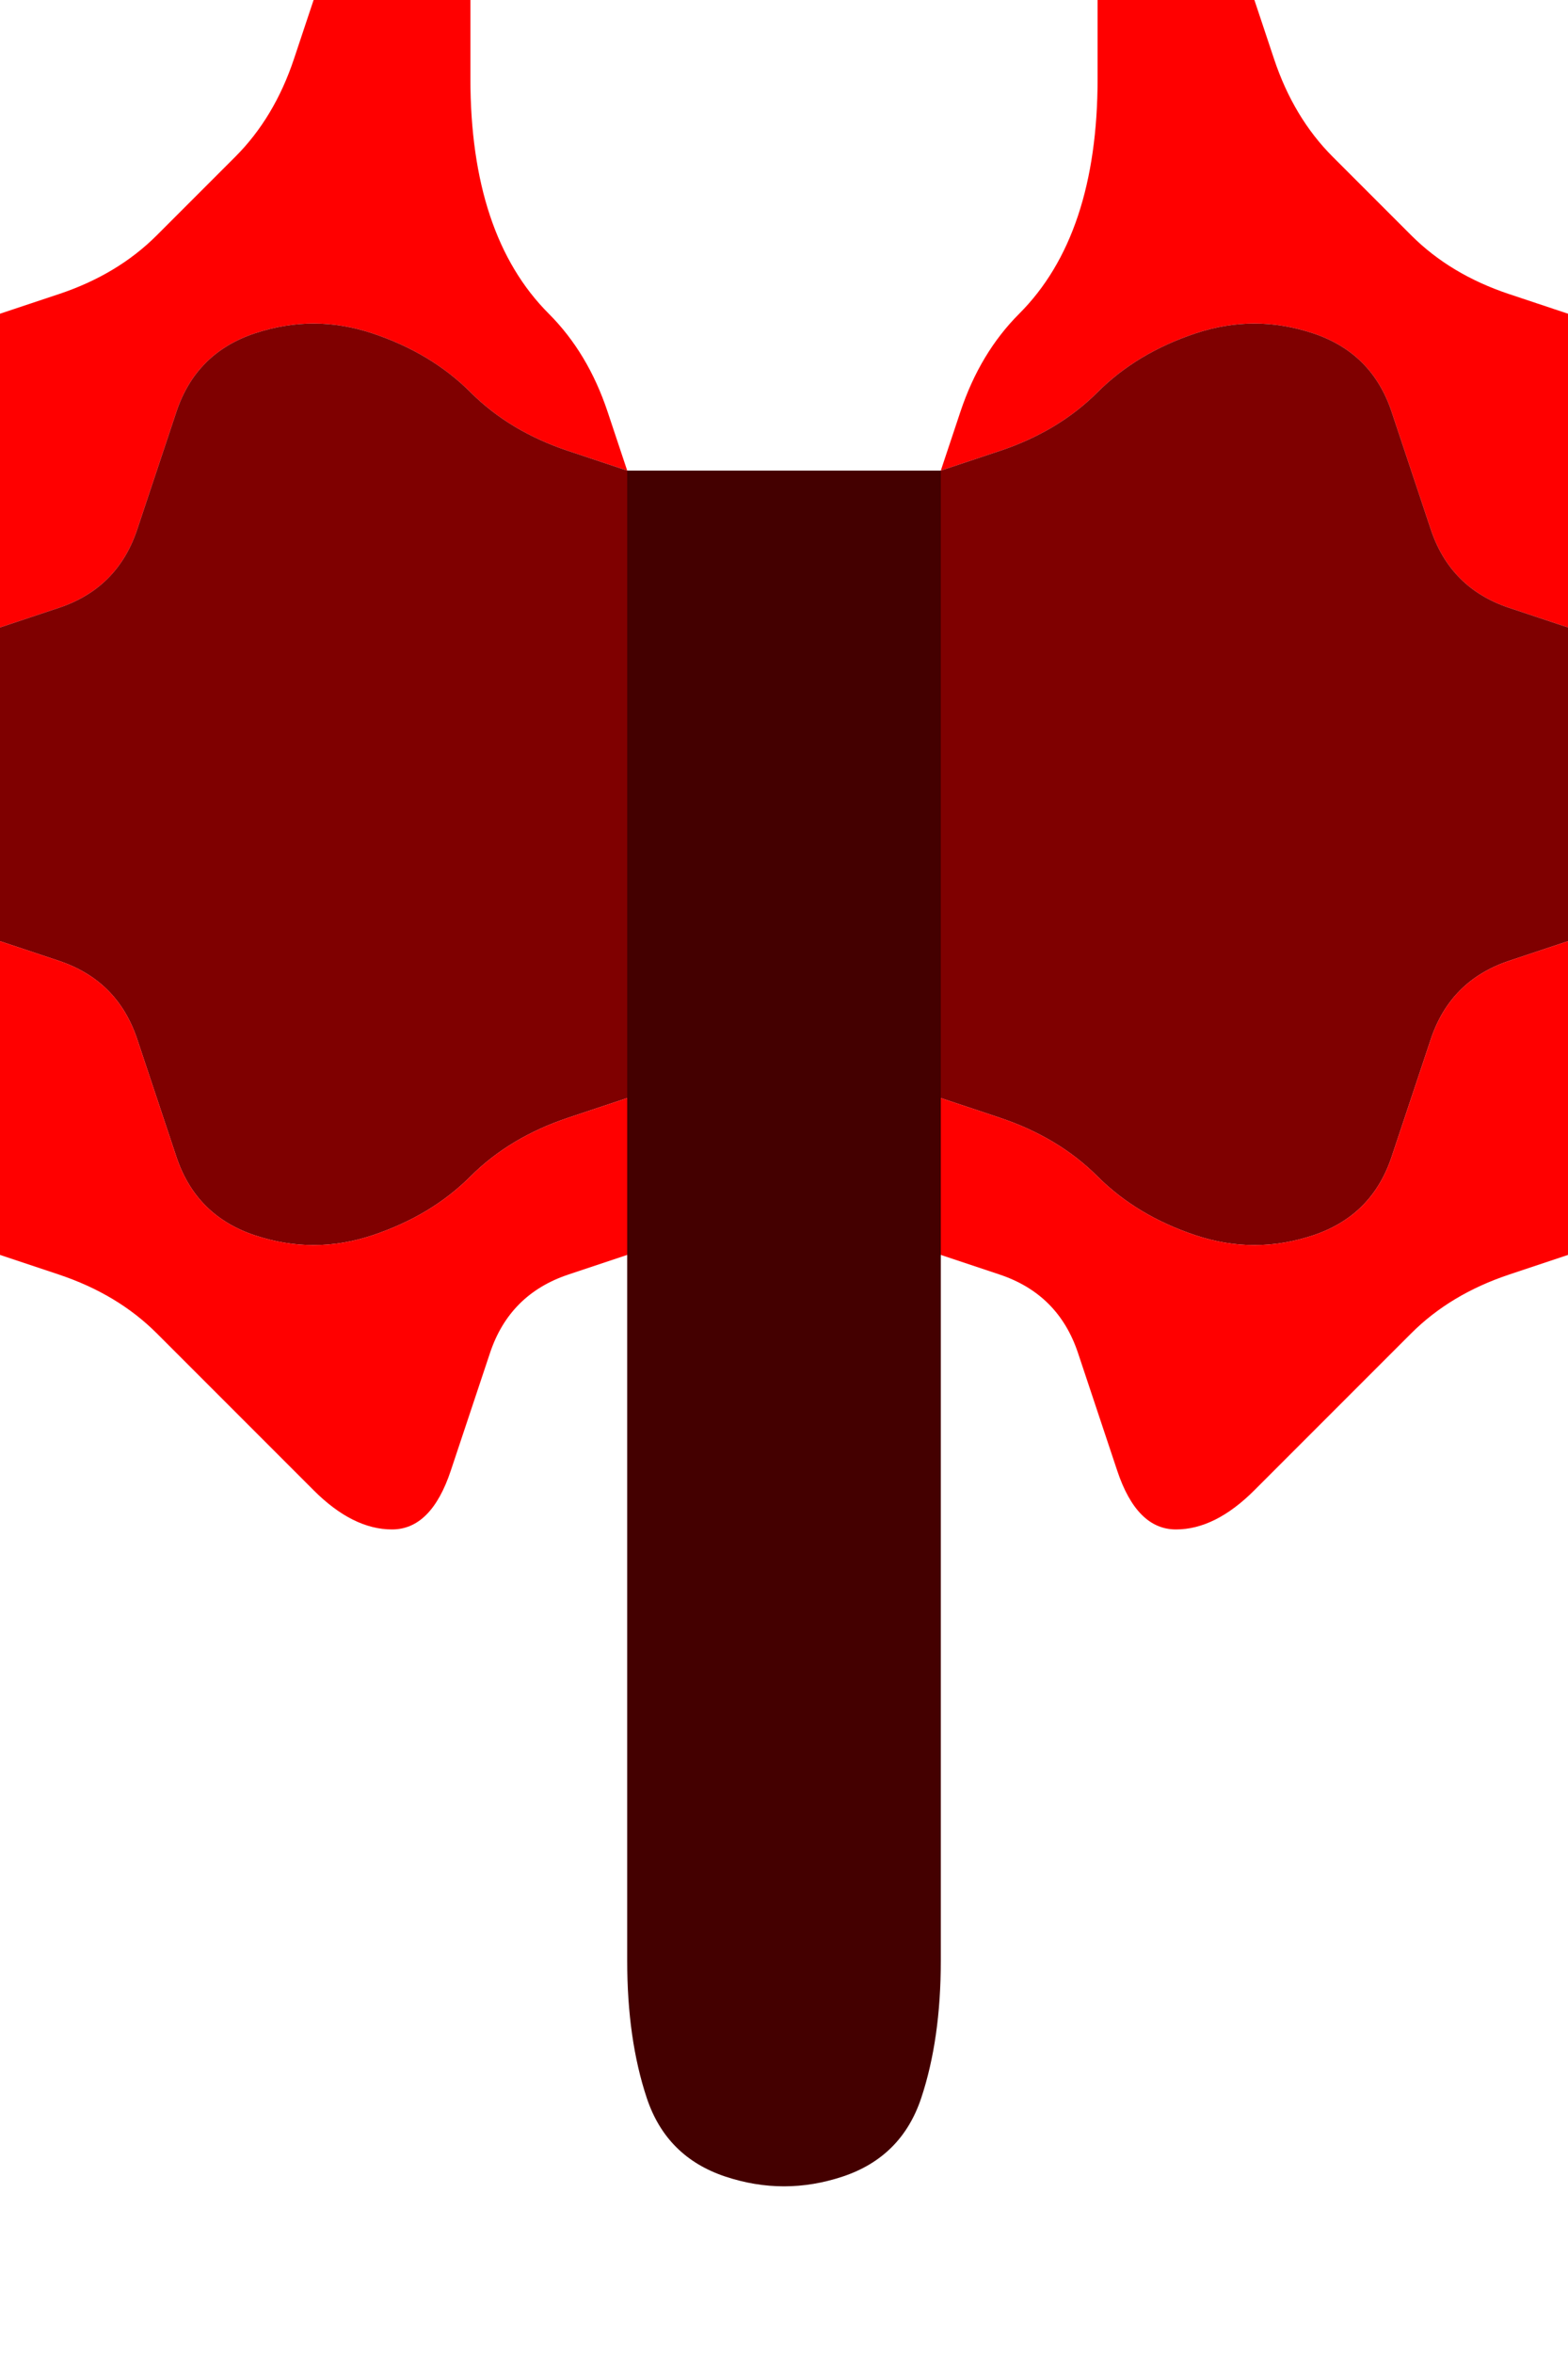 <?xml version="1.0" encoding="UTF-8" standalone="no"?>
<!-- Created with Inkscape (http://www.inkscape.org/) -->

<svg
   xmlns:dc="http://purl.org/dc/elements/1.1/"
   xmlns:cc="http://creativecommons.org/ns#"
   xmlns:rdf="http://www.w3.org/1999/02/22-rdf-syntax-ns#"
   xmlns:svg="http://www.w3.org/2000/svg"
   xmlns="http://www.w3.org/2000/svg"
   xmlns:sodipodi="http://sodipodi.sourceforge.net/DTD/sodipodi-0.dtd"
   xmlns:inkscape="http://www.inkscape.org/namespaces/inkscape"
   version="1.1"
   id="svg2"
   width="20"
   height="30"
   viewBox="0 0 20 30"
   sodipodi:docname="GreatAxe.svg"
   inkscape:version="0.92.4 (5da689c313, 2019-01-14)">
  <defs
     id="defs6" />
  <sodipodi:namedview
     pagecolor="#ffffff"
     bordercolor="#666666"
     borderopacity="1"
     objecttolerance="10"
     gridtolerance="10"
     guidetolerance="10"
     inkscape:pageopacity="0"
     inkscape:pageshadow="2"
     inkscape:window-width="1920"
     inkscape:window-height="1001"
     id="namedview4"
     showgrid="false"
     inkscape:zoom="22.250293"
     inkscape:cx="8.2547333"
     inkscape:cy="15.452587"
     inkscape:window-x="-9"
     inkscape:window-y="-9"
     inkscape:window-maximized="1"
     inkscape:current-layer="svg2" />
  <g
     id="g34"
     transform="scale(2)">
    <path
       style="fill:#000000;fill-opacity:0"
       d="M 0,0.5 V 0 H 0.5 1 1.5 2 L 1.875,0.375 Q 1.75,0.75 1.5,1 1.25,1.25 1,1.5 0.75,1.75 0.375,1.875 L 0,2 V 1.5 1 0.5"
       id="path12"
       inkscape:connector-curvature="0" />
    <path
       style="fill:#ff0000;fill-opacity:1"
       d="M 1.875,0.375 2,0 H 2.5 3 V 0.5 Q 3,1 3.125,1.375 3.25,1.75 3.5,2 3.75,2.25 3.875,2.625 L 4,3 3.625,2.875 Q 3.25,2.75 3,2.5 2.75,2.25 2.375,2.125 2,2 1.625,2.125 1.25,2.25 1.125,2.625 1,3 0.875,3.375 0.75,3.75 0.375,3.875 L 0,4 V 3.5 3 2.5 2 L 0.375,1.875 Q 0.75,1.75 1,1.5 1.25,1.25 1.5,1 1.75,0.75 1.875,0.375"
       id="path14"
       inkscape:connector-curvature="0" />
    <path
       style="fill:#000000;fill-opacity:0"
       d="M 3,0.5 V 0 H 3.5 4 4.5 5 5.5 6 6.5 7 V 0.5 Q 7,1 6.875,1.375 6.75,1.75 6.5,2 6.25,2.25 6.125,2.625 L 6,3 H 5.5 Q 5,3 4.5,3 H 4 L 3.875,2.625 Q 3.75,2.25 3.5,2 3.25,1.75 3.125,1.375 3,1 3,0.5"
       id="path16"
       inkscape:connector-curvature="0" />
    <path
       style="fill:#ff0000;fill-opacity:1"
       d="M 7,0.5 V 0 H 7.5 8 L 8.125,0.375 Q 8.25,0.75 8.5,1 8.75,1.25 9,1.5 9.25,1.75 9.625,1.875 L 10,2 V 2.5 3 3.5 4 L 9.625,3.875 Q 9.25,3.75 9.125,3.375 9,3 8.875,2.625 8.75,2.25 8.375,2.125 8,2 7.625,2.125 7.25,2.25 7,2.5 6.75,2.75 6.375,2.875 L 6,3 6.125,2.625 Q 6.25,2.25 6.5,2 6.75,1.75 6.875,1.375 7,1 7,0.5"
       id="path18"
       inkscape:connector-curvature="0" />
    <path
       style="fill:#000000;fill-opacity:0"
       d="M 8.125,0.375 8,0 H 8.5 9 9.5 10 V 0.5 1 1.5 2 L 9.625,1.875 Q 9.25,1.75 9,1.5 8.75,1.25 8.5,1 8.25,0.75 8.125,0.375"
       id="path20"
       inkscape:connector-curvature="0" />
    <path
       style="fill:#7f0000;fill-opacity:1"
       d="M 1.125,2.625 Q 1.25,2.25 1.625,2.125 2,2 2.375,2.125 2.75,2.25 3,2.5 3.25,2.75 3.625,2.875 L 4,3 V 3.5 Q 4,4 4,4.5 4,5 4,5.5 4,6 4,6.5 V 7 L 3.625,7.125 Q 3.25,7.25 3,7.5 2.75,7.75 2.375,7.875 2,8 1.625,7.875 1.25,7.75 1.125,7.375 1,7 0.875,6.625 0.75,6.25 0.375,6.125 L 0,6 V 5.5 5 4.5 4 L 0.375,3.875 Q 0.75,3.75 0.875,3.375 1,3 1.125,2.625 M 4,7.125 V 7 6.625 6.25 6.5 Q 4,6.75 4,7 V 7.25 7.125"
       id="path22"
       inkscape:connector-curvature="0" />
    <path
       style="fill:#7f0000;fill-opacity:1"
       d="M 7,2.5 Q 7.25,2.25 7.625,2.125 8,2 8.375,2.125 8.75,2.25 8.875,2.625 9,3 9.125,3.375 9.25,3.75 9.625,3.875 L 10,4 V 4.5 5 5.5 6 L 9.625,6.125 Q 9.25,6.25 9.125,6.625 9,7 8.875,7.375 8.75,7.75 8.375,7.875 8,8 7.625,7.875 7.25,7.75 7,7.5 6.75,7.25 6.375,7.125 L 6,7 V 6.5 Q 6,6 6,5.5 6,5 6,4.5 6,4 6,3.5 V 3 L 6.375,2.875 Q 6.75,2.75 7,2.5 M 6,6.625 V 7 7.125 7.25 7 Q 6,6.75 6,6.5 V 6.25 6.625"
       id="path24"
       inkscape:connector-curvature="0" />
    <path
       style="fill:#440000;fill-opacity:1"
       d="M 4,3.5 V 3 H 4.5 Q 5,3 5.5,3 H 6 v 0.5 q 0,0.5 0,1 0,0.5 0,1 0,0.5 0,1 0,0.5 0,1 0,0.5 0,1 0,0.5 0,1 0,0.5 0,1 0,0.5 0,1 0,0.5 0,1 0,0.5 -0.125,0.875 -0.125,0.375 -0.5,0.5 Q 5,14 4.625,13.875 4.25,13.75 4.125,13.375 4,13 4,12.5 4,12 4,11.5 4,11 4,10.5 4,10 4,9.5 4,9 4,8.5 4,8 4,7.5 4,7 4,6.5 4,6 4,5.5 4,5 4,4.5 4,4 4,3.5"
       id="path26"
       inkscape:connector-curvature="0" />
    <path
       style="fill:#ff0000;fill-opacity:1"
       d="M 0,6.5 V 6 L 0.375,6.125 Q 0.75,6.25 0.875,6.625 1,7 1.125,7.375 1.25,7.75 1.625,7.875 2,8 2.375,7.875 2.75,7.75 3,7.5 3.25,7.25 3.625,7.125 L 4,7 V 7.5 8 L 3.625,8.125 Q 3.25,8.25 3.125,8.625 3,9 2.875,9.375 2.75,9.75 2.5,9.75 2.25,9.75 2,9.5 1.75,9.25 1.5,9 1.25,8.75 1,8.5 0.75,8.25 0.375,8.125 L 0,8 V 7.5 7 6.5 M 4,8.125 V 8 7.625 7.25 7.5 Q 4,7.75 4,8 V 8.25 8.125 M 4,7.375 V 7 6.875 6.75 7 Q 4,7.25 4,7.5 V 7.75 7.375"
       id="path28"
       inkscape:connector-curvature="0" />
    <path
       style="fill:#ff0000;fill-opacity:1"
       d="M 9.125,6.625 Q 9.25,6.25 9.625,6.125 L 10,6 V 6.5 7 7.5 8 L 9.625,8.125 Q 9.25,8.25 9,8.5 8.75,8.75 8.5,9 8.25,9.25 8,9.5 7.75,9.75 7.5,9.75 7.25,9.75 7.125,9.375 7,9 6.875,8.625 6.75,8.25 6.375,8.125 L 6,8 V 7.5 7 L 6.375,7.125 Q 6.75,7.25 7,7.5 7.25,7.75 7.625,7.875 8,8 8.375,7.875 8.75,7.75 8.875,7.375 9,7 9.125,6.625 M 6,6.875 V 7 7.375 7.75 7.5 Q 6,7.25 6,7 V 6.75 6.875 m 0,0.75 V 8 8.125 8.25 8 Q 6,7.75 6,7.5 V 7.25 7.625"
       id="path30"
       inkscape:connector-curvature="0" />
    <path
       style="fill:#000000;fill-opacity:0"
       d="M 0,8.5 V 8 L 0.375,8.125 Q 0.75,8.25 1,8.5 1.25,8.75 1.5,9 1.75,9.25 2,9.5 2.25,9.75 2.5,9.75 2.75,9.75 2.875,9.375 3,9 3.125,8.625 3.25,8.25 3.625,8.125 L 4,8 v 0.5 q 0,0.5 0,1 0,0.5 0,1 0,0.5 0,1 0,0.5 0,1 0,0.5 0.125,0.875 0.125,0.375 0.5,0.5 0.375,0.125 0.75,0 0.375,-0.125 0.5,-0.5 Q 6,13 6,12.5 6,12 6,11.5 6,11 6,10.5 6,10 6,9.5 6,9 6,8.5 V 8 L 6.375,8.125 Q 6.75,8.25 6.875,8.625 7,9 7.125,9.375 7.25,9.75 7.5,9.75 7.75,9.75 8,9.5 8.25,9.25 8.5,9 8.75,8.75 9,8.5 9.25,8.25 9.625,8.125 L 10,8 V 8.5 9 9.5 10 10.5 11 11.5 12 12.5 13 13.5 14 14.5 15 H 9.5 9 8.5 8 7.5 7 6.5 6 5.5 5 4.5 4 3.5 3 2.5 2 1.5 1 0.5 0 V 14.5 14 13.5 13 12.5 12 11.5 11 10.5 10 9.5 9 8.5 M 6,7.875 V 8 8.375 8.75 8.5 Q 6,8.25 6,8 V 7.75 7.875 m -2,0.5 V 8 7.875 7.75 8 Q 4,8.25 4,8.5 V 8.75 8.375"
       id="path32"
       inkscape:connector-curvature="0" />
  </g>
</svg>

